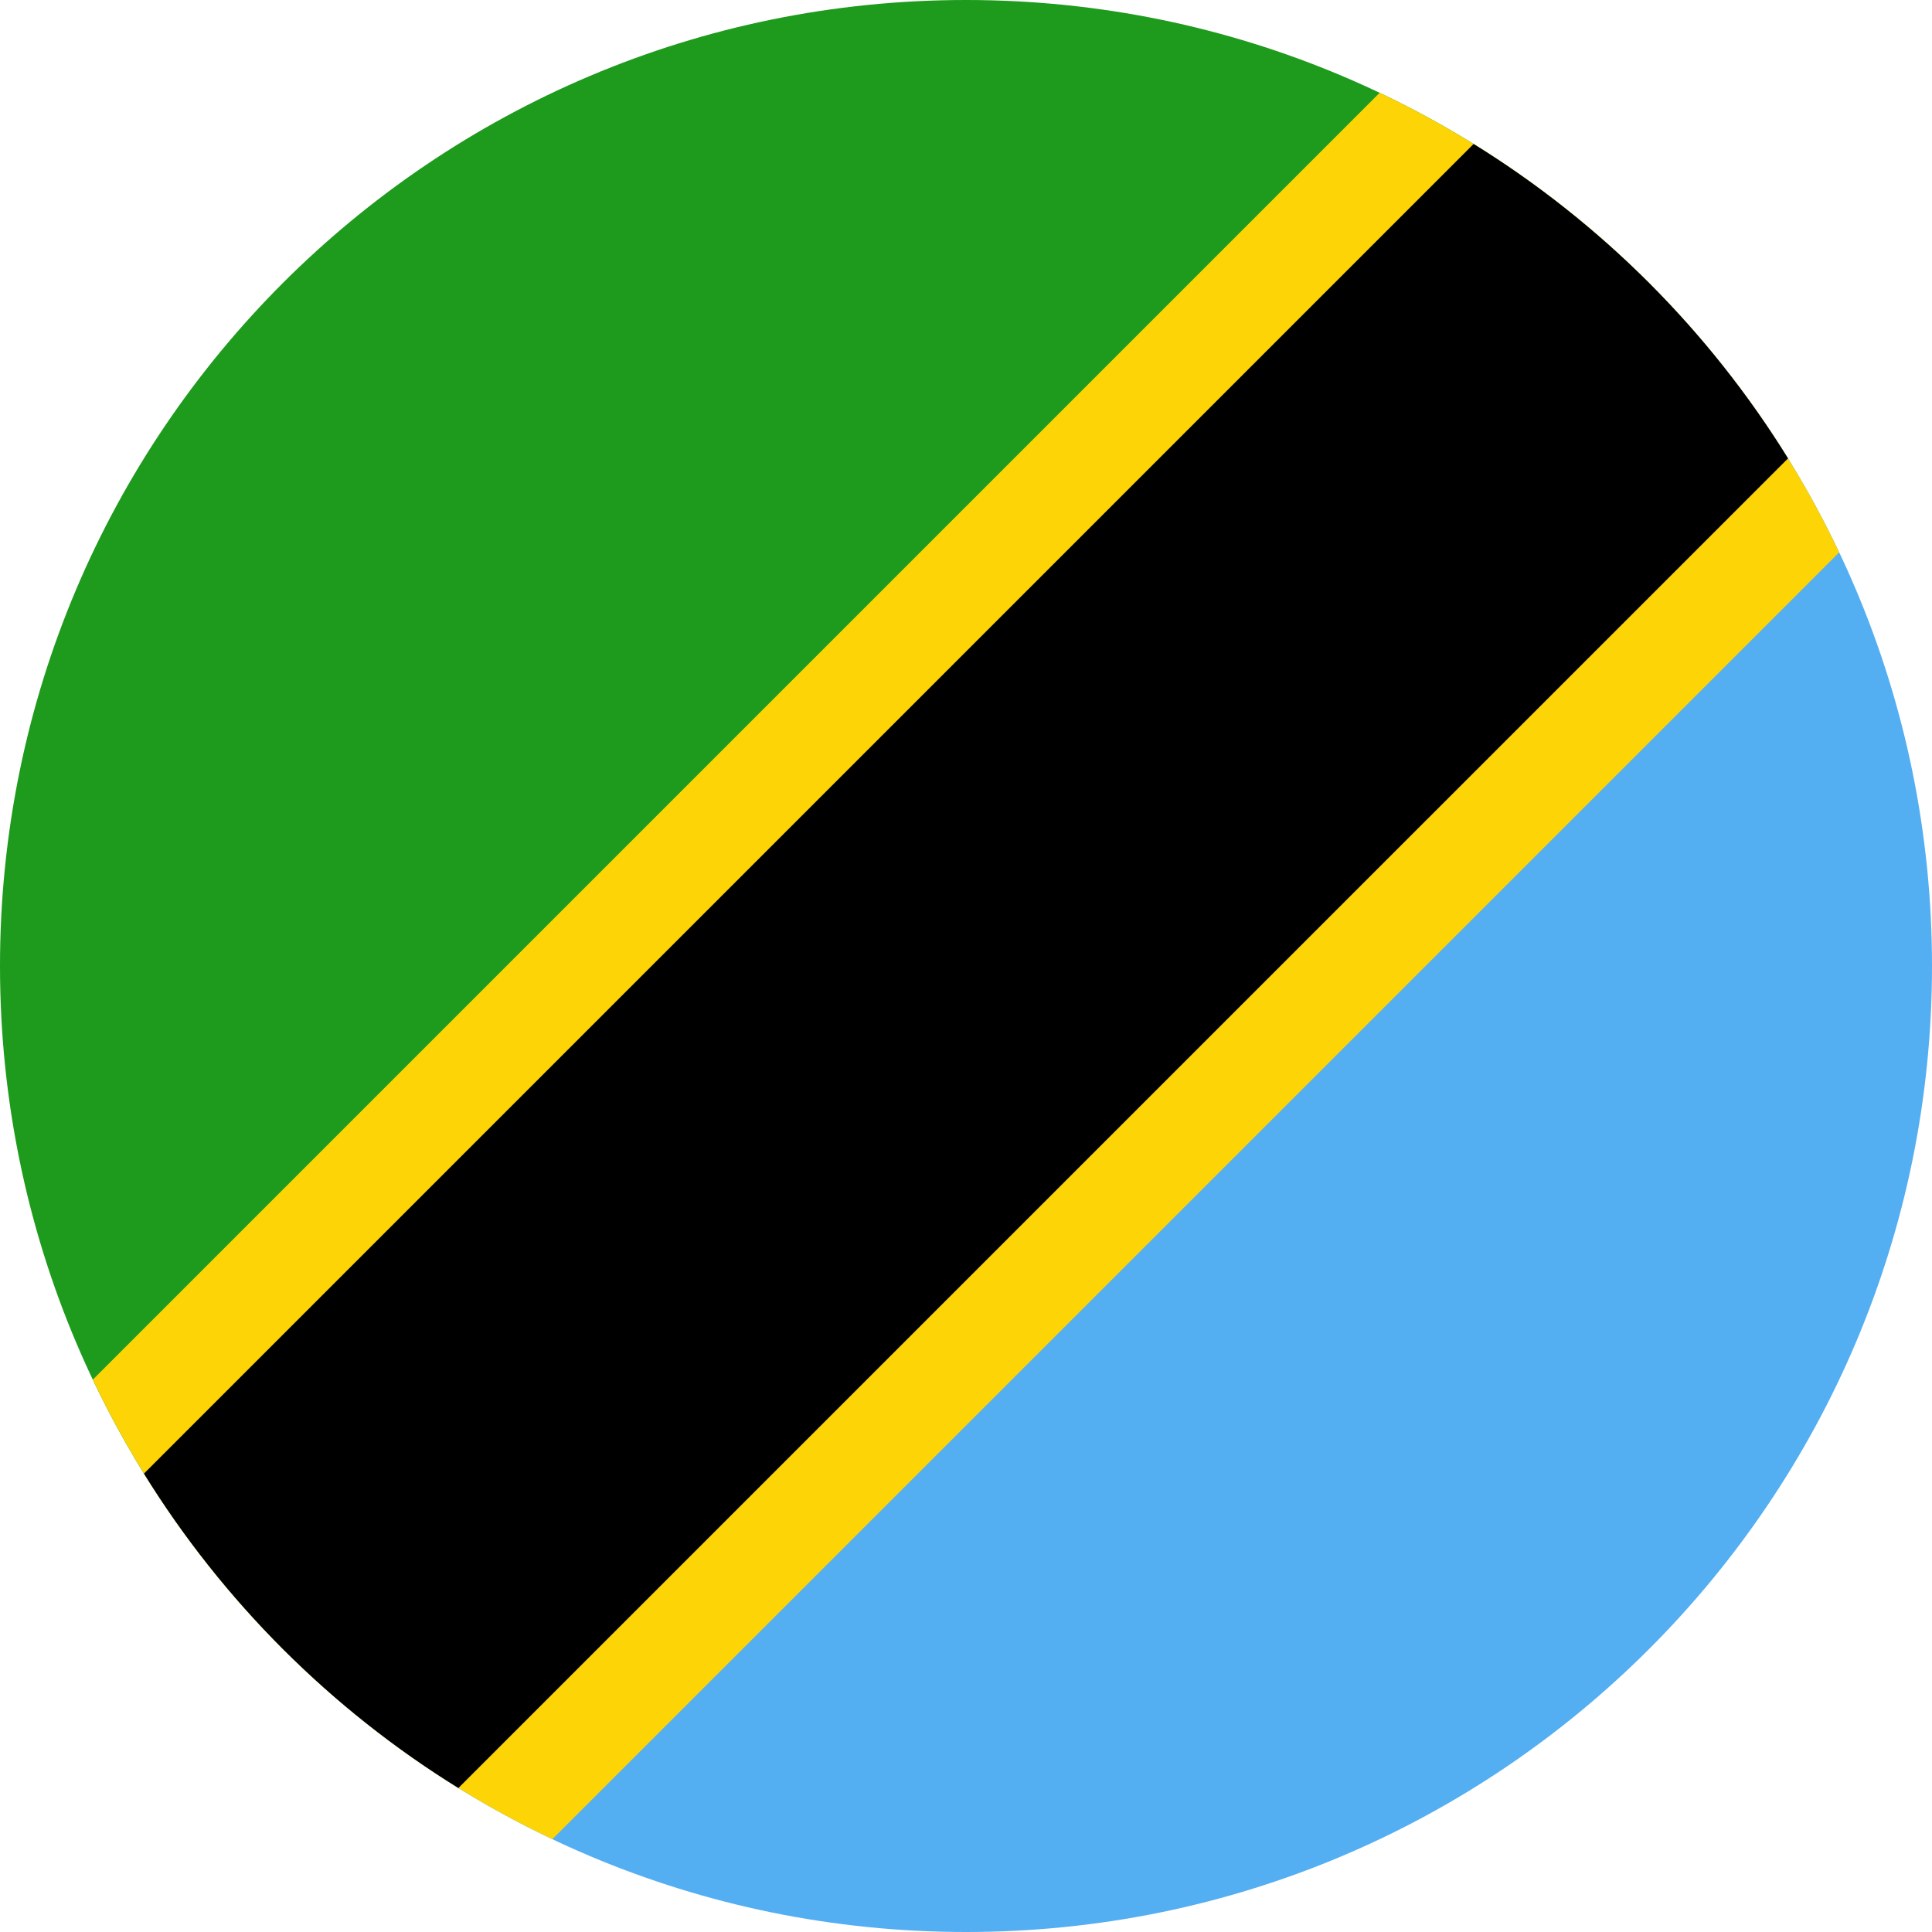 <svg width="120" height="120" viewBox="0 0 120 120" fill="none" xmlns="http://www.w3.org/2000/svg">
<g clip-path="url(#clip0_307_89150)">
<path d="M102.426 17.574L17.574 102.426C6.716 91.569 0 76.569 0 60C0 26.863 26.863 0 60 0C76.569 0 91.569 6.716 102.426 17.574Z" fill="#1E9A1C"/>
<path d="M17.573 102.426C28.431 113.284 43.431 120 60 120C93.137 120 120 93.137 120 60C120 43.431 113.284 28.431 102.426 17.573L17.573 102.426Z" fill="#54AEF2"/>
<path d="M114.236 34.308L34.308 114.236C21.813 108.307 11.693 98.187 5.764 85.692L85.692 5.764C98.187 11.693 108.307 21.813 114.236 34.308Z" fill="#FDD406"/>
<path d="M8.941 91.528L91.528 8.942C99.454 13.847 106.153 20.545 111.058 28.472L28.471 111.058C20.545 106.154 13.846 99.455 8.941 91.528Z" fill="black"/>
</g>
<defs>
<clipPath id="clip0_307_89150">
<rect width="120" height="120" fill="white"/>
</clipPath>
</defs>
</svg>
